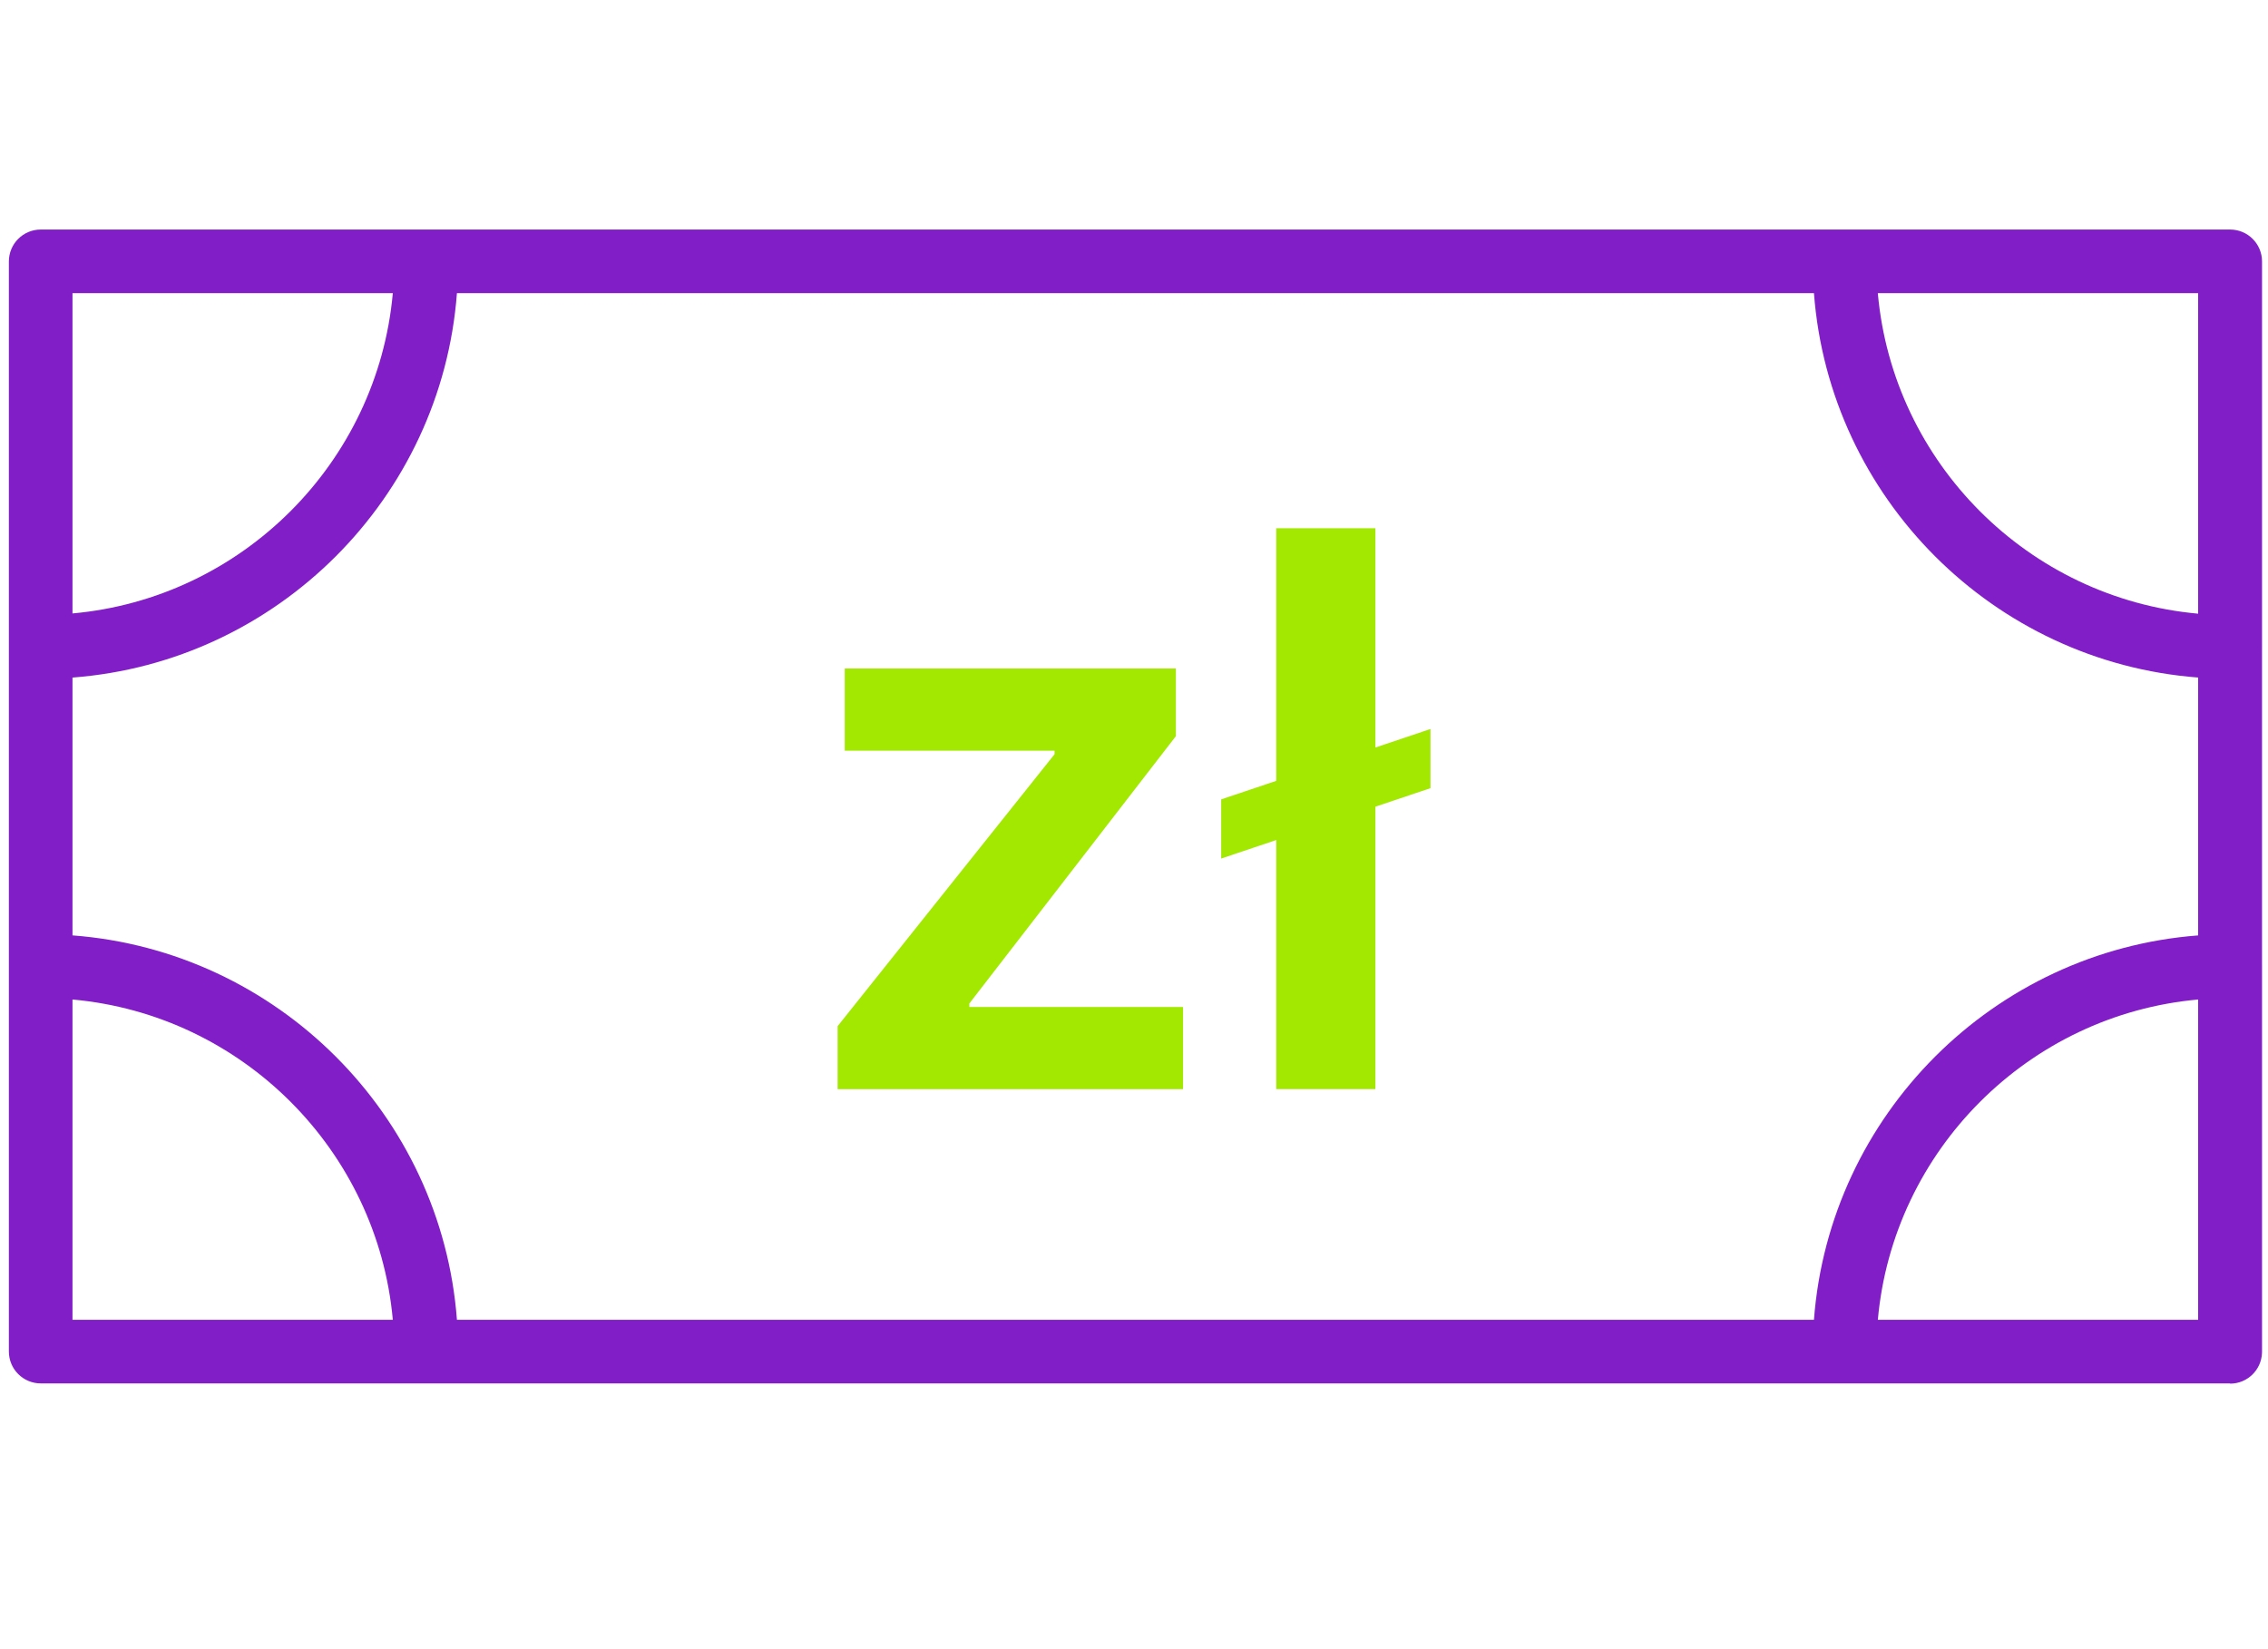 <?xml version="1.0" encoding="UTF-8"?> <svg xmlns="http://www.w3.org/2000/svg" width="176" height="128" viewBox="0 0 176 128" fill="none"><path d="M111.006 56.581V61.173L94.766 66.636V62.044L111.006 56.581ZM106.733 41V84.534H99.038V41H106.733Z" fill="#A2E801"></path><path d="M65 84.536V79.647L81.836 58.538V58.262H65.553V51.885H91.252V57.135L75.225 77.882V78.159H91.805V84.536H65Z" fill="#A2E801"></path><path fill-rule="evenodd" clip-rule="evenodd" d="M0.688 104.895V74.986V50.203V20.295C0.688 18.924 1.795 17.816 3.166 17.816H33.074H143.15H173.057C174.428 17.816 175.537 18.924 175.537 20.295V50.203C175.537 50.226 175.536 50.249 175.536 50.272V74.918C175.536 74.941 175.537 74.963 175.537 74.986V104.895C175.537 104.94 175.535 104.984 175.533 105.028C175.473 106.345 174.389 107.392 173.057 107.392V107.373L143.15 107.373C143.144 107.373 143.138 107.373 143.132 107.373H33.092L33.074 107.373H3.166C1.795 107.373 0.688 106.265 0.688 104.895ZM170.579 77.577V102.435L145.723 102.435C146.905 89.274 157.419 78.76 170.579 77.577ZM170.579 72.602C154.69 73.811 141.964 86.543 140.765 102.435H35.459C34.259 86.536 21.524 73.8 5.625 72.6V52.589C21.524 51.389 34.26 38.653 35.459 22.754H140.765C141.964 38.647 154.69 51.378 170.579 52.587V72.602ZM170.579 47.631V22.754H145.723V22.773C146.905 35.934 157.419 46.448 170.579 47.631ZM30.483 102.435C29.3 89.274 18.786 78.76 5.625 77.577V102.435H30.483ZM30.483 22.754C29.3 35.915 18.786 46.429 5.625 47.612V22.754H30.483Z" fill="#821EC8"></path></svg> 
